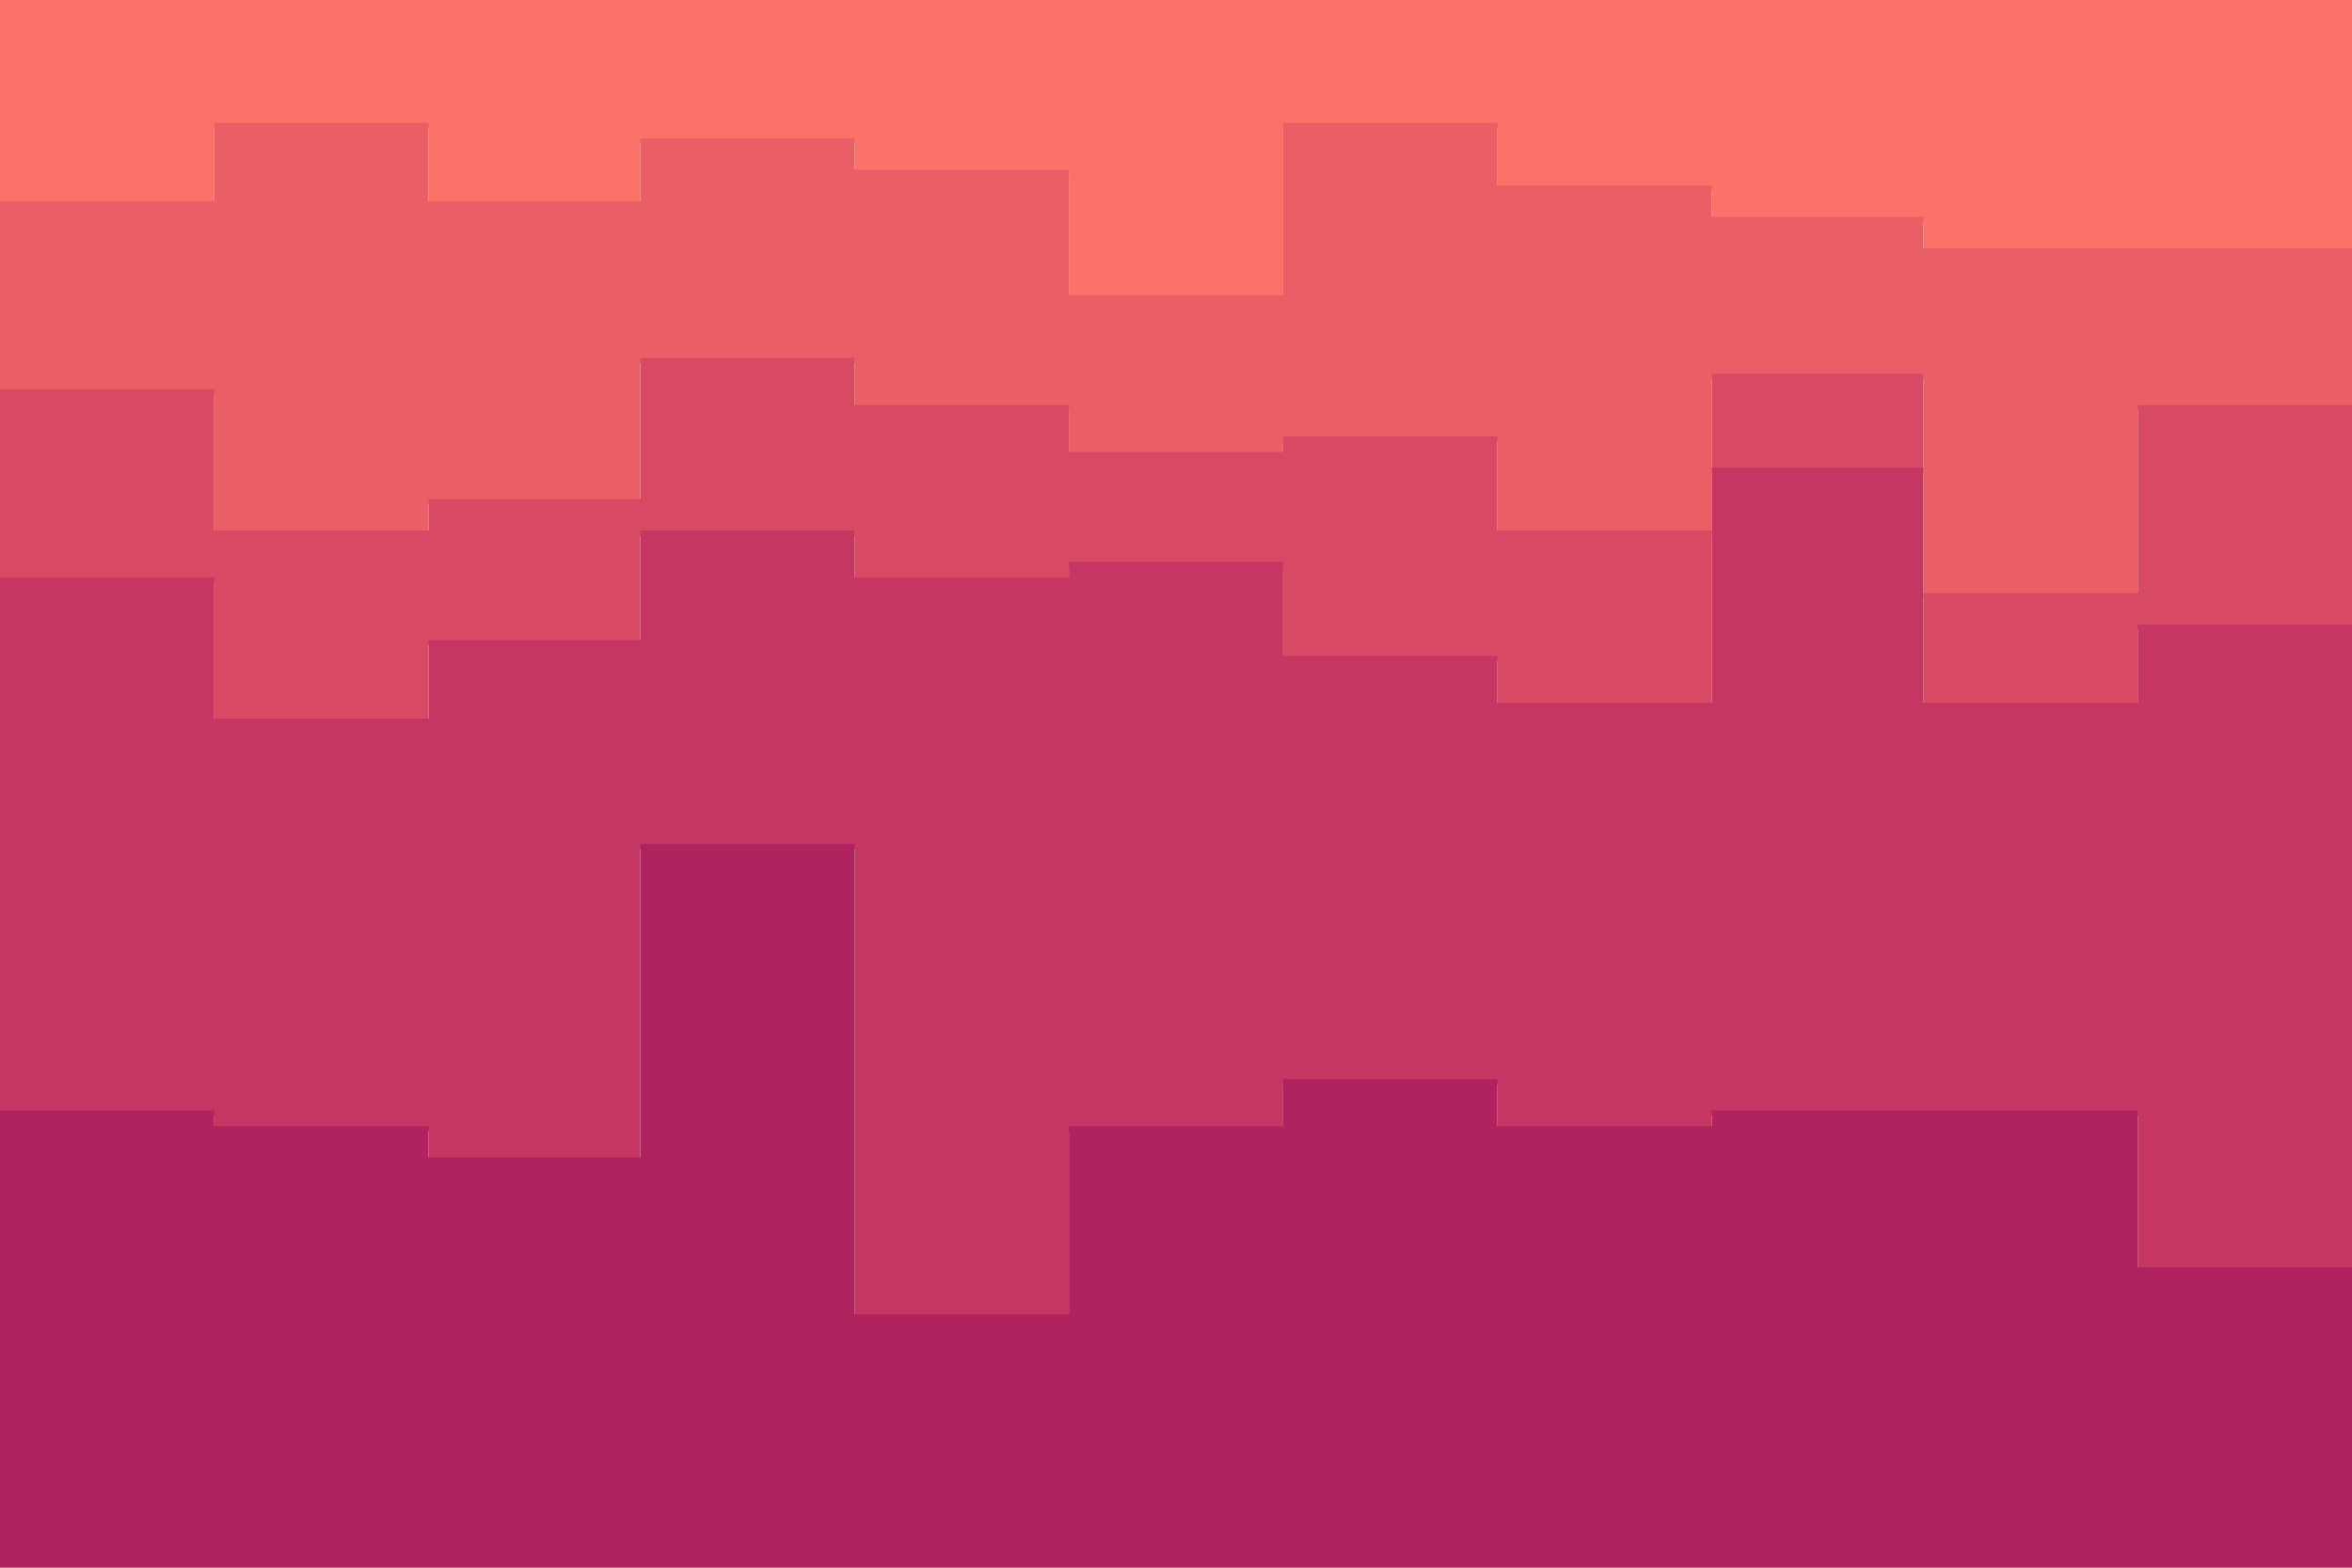 <svg id="visual" viewBox="0 0 900 600" width="900" height="600" xmlns="http://www.w3.org/2000/svg" xmlns:xlink="http://www.w3.org/1999/xlink" version="1.1"><path d="M0 79L82 79L82 49L164 49L164 79L245 79L245 55L327 55L327 67L409 67L409 115L491 115L491 49L573 49L573 73L655 73L655 85L736 85L736 97L818 97L818 97L900 97L900 43L900 0L900 0L818 0L818 0L736 0L736 0L655 0L655 0L573 0L573 0L491 0L491 0L409 0L409 0L327 0L327 0L245 0L245 0L164 0L164 0L82 0L82 0L0 0Z" fill="#fa7268"></path><path d="M0 151L82 151L82 205L164 205L164 193L245 193L245 139L327 139L327 157L409 157L409 175L491 175L491 169L573 169L573 205L655 205L655 145L736 145L736 229L818 229L818 157L900 157L900 217L900 41L900 95L818 95L818 95L736 95L736 83L655 83L655 71L573 71L573 47L491 47L491 113L409 113L409 65L327 65L327 53L245 53L245 77L164 77L164 47L82 47L82 77L0 77Z" fill="#ea5e66"></path><path d="M0 223L82 223L82 277L164 277L164 247L245 247L245 205L327 205L327 223L409 223L409 217L491 217L491 253L573 253L573 271L655 271L655 181L736 181L736 271L818 271L818 241L900 241L900 283L900 215L900 155L818 155L818 227L736 227L736 143L655 143L655 203L573 203L573 167L491 167L491 173L409 173L409 155L327 155L327 137L245 137L245 191L164 191L164 203L82 203L82 149L0 149Z" fill="#d84a64"></path><path d="M0 427L82 427L82 433L164 433L164 445L245 445L245 325L327 325L327 505L409 505L409 433L491 433L491 415L573 415L573 433L655 433L655 427L736 427L736 427L818 427L818 487L900 487L900 409L900 281L900 239L818 239L818 269L736 269L736 179L655 179L655 269L573 269L573 251L491 251L491 215L409 215L409 221L327 221L327 203L245 203L245 245L164 245L164 275L82 275L82 221L0 221Z" fill="#c53762"></path><path d="M0 601L82 601L82 601L164 601L164 601L245 601L245 601L327 601L327 601L409 601L409 601L491 601L491 601L573 601L573 601L655 601L655 601L736 601L736 601L818 601L818 601L900 601L900 601L900 407L900 485L818 485L818 425L736 425L736 425L655 425L655 431L573 431L573 413L491 413L491 431L409 431L409 503L327 503L327 323L245 323L245 443L164 443L164 431L82 431L82 425L0 425Z" fill="#b0235f"></path></svg>